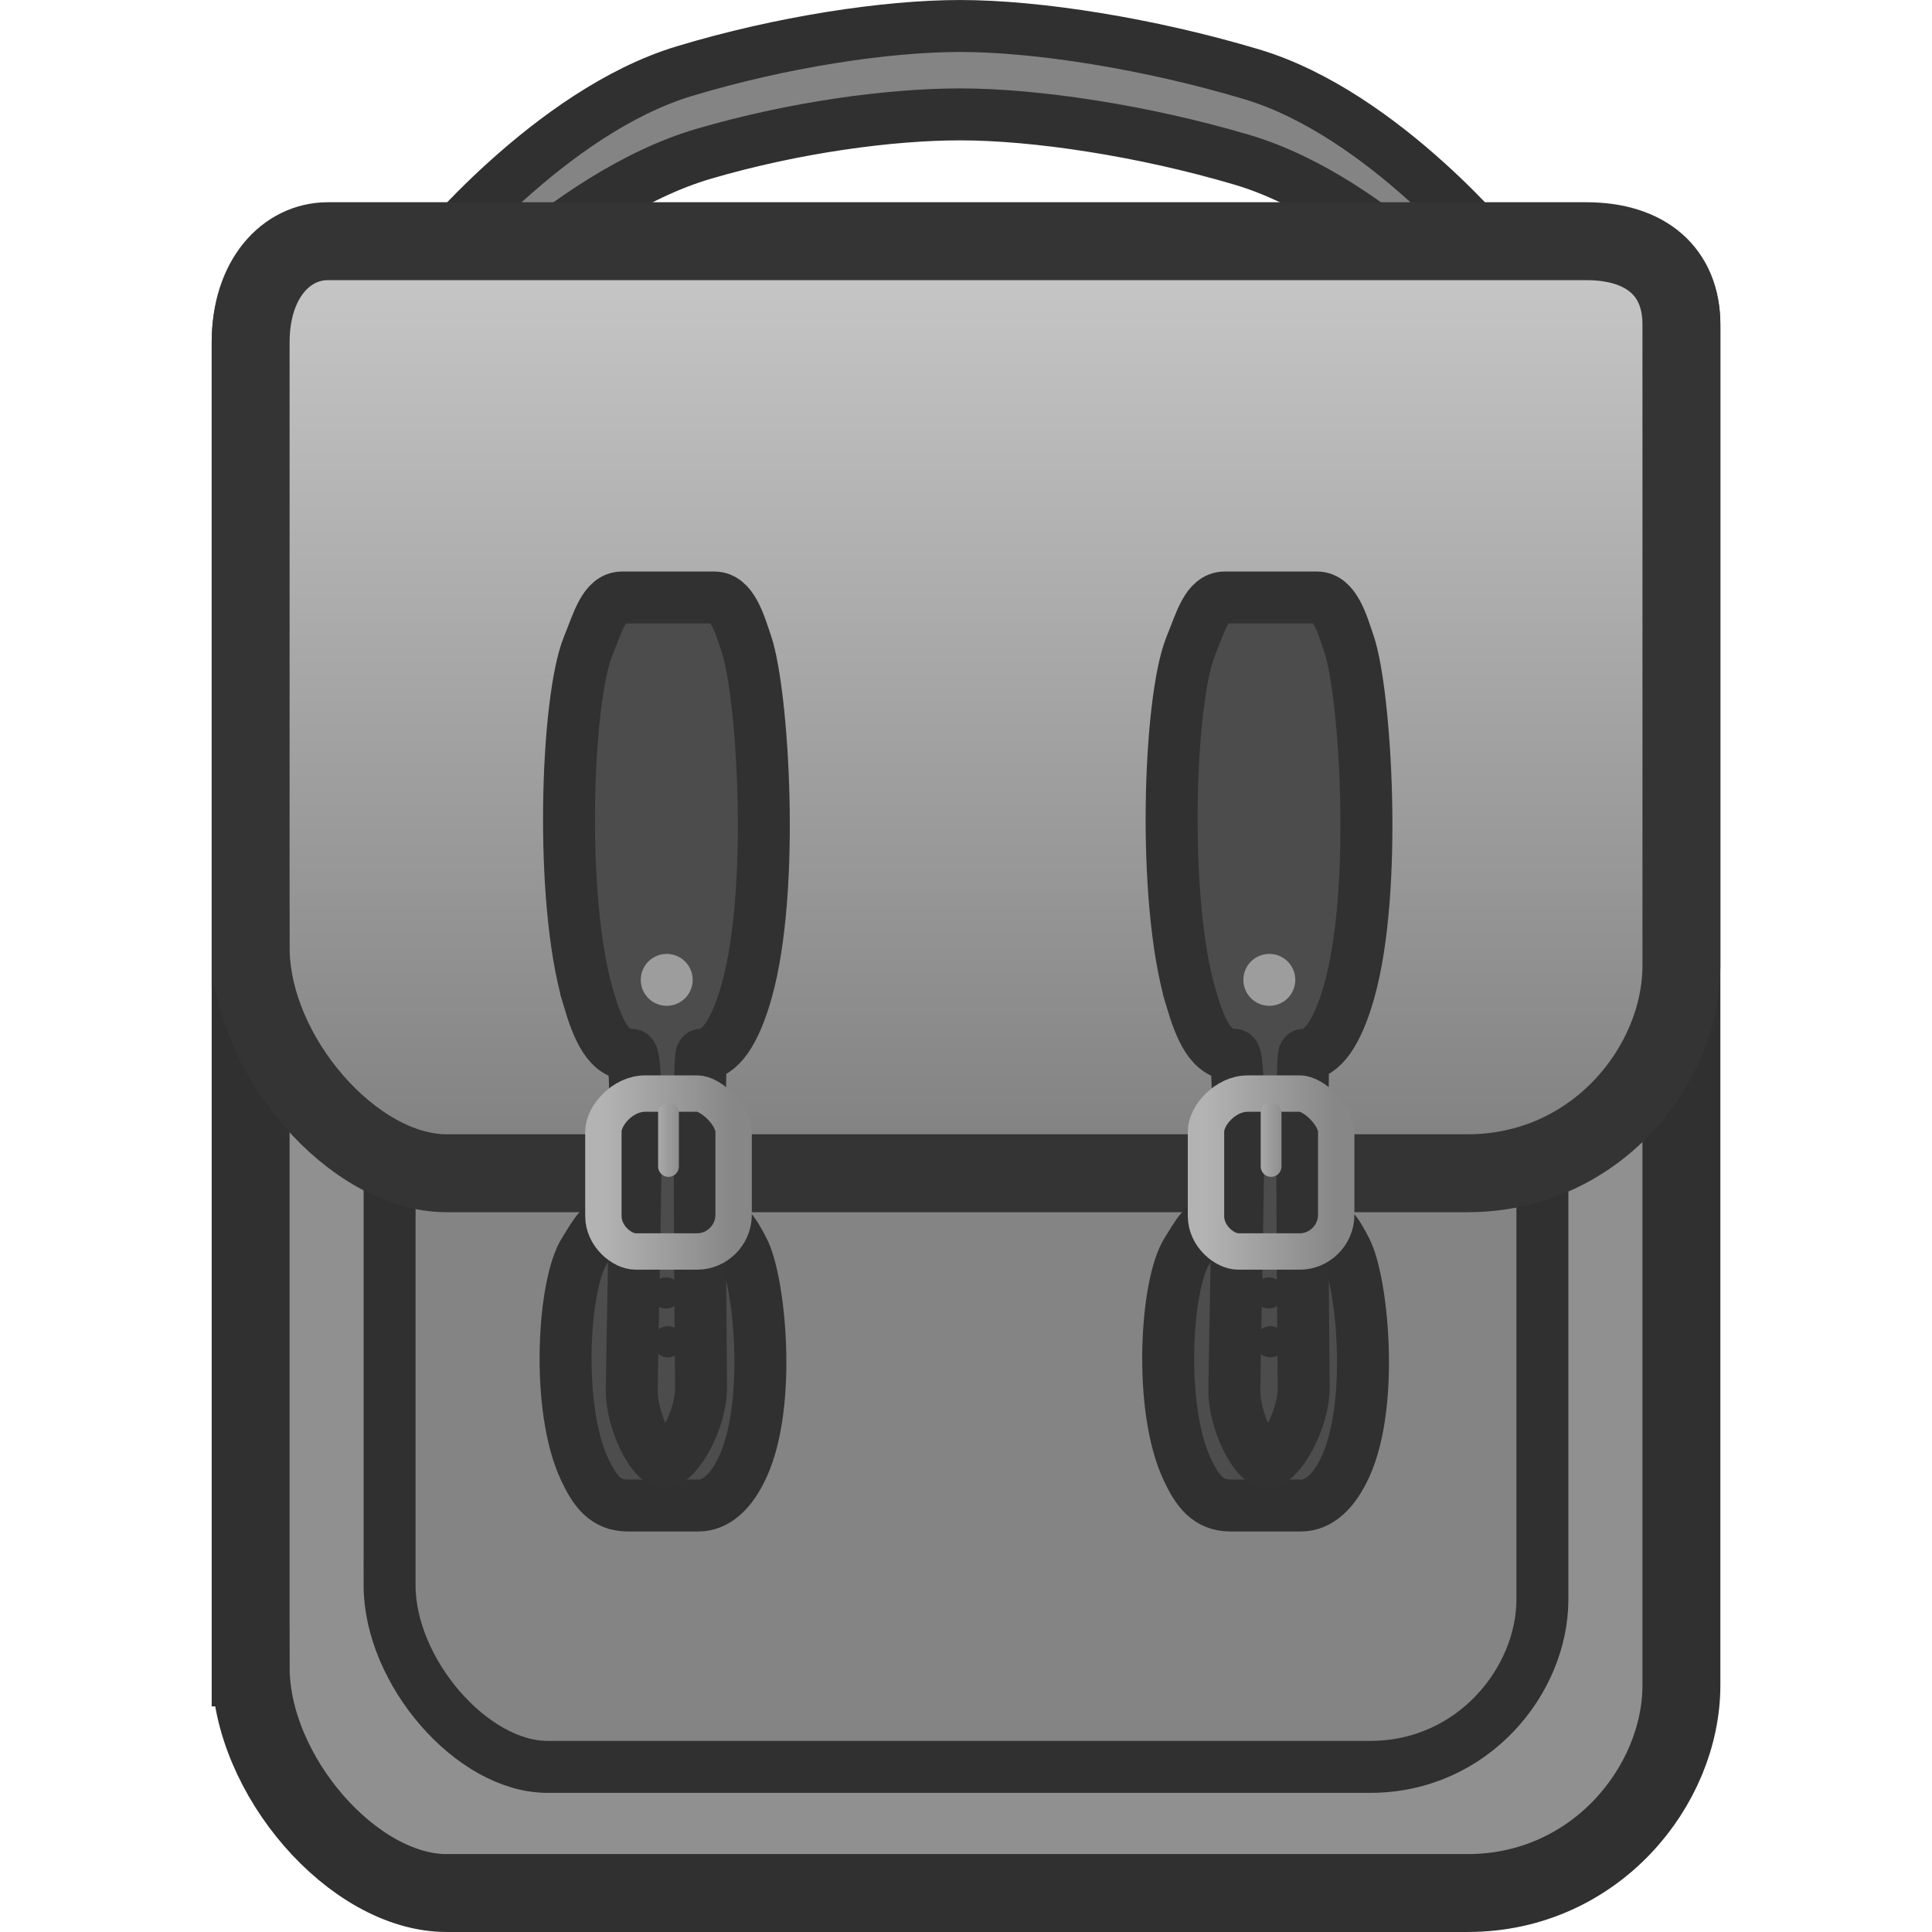 <?xml version="1.0" encoding="UTF-8" standalone="no"?>
<svg
   version="1.1"
   width="64"
   height="64"
   viewBox="0 0 64 64"
   id="svg71"
   sodipodi:docname="satchel.svg"
   inkscape:version="1.1.2 (0a00cf5339, 2022-02-04)"
   xmlns:inkscape="http://www.inkscape.org/namespaces/inkscape"
   xmlns:sodipodi="http://sodipodi.sourceforge.net/DTD/sodipodi-0.dtd"
   xmlns:xlink="http://www.w3.org/1999/xlink"
   xmlns="http://www.w3.org/2000/svg"
   xmlns:svg="http://www.w3.org/2000/svg">
  <sodipodi:namedview
     id="namedview73"
     pagecolor="#505050"
     bordercolor="#ffffff"
     borderopacity="1"
     inkscape:pageshadow="0"
     inkscape:pageopacity="0"
     inkscape:pagecheckerboard="1"
     showgrid="false"
     inkscape:zoom="11.313709"
     inkscape:cx="16.970563"
     inkscape:cy="21.831922"
     inkscape:window-width="2560"
     inkscape:window-height="1372"
     inkscape:window-x="0"
     inkscape:window-y="0"
     inkscape:window-maximized="1"
     inkscape:current-layer="svg71"
     inkscape:showpageshadow="2"
     inkscape:deskcolor="#d1d1d1" />
  <defs
     id="defs27">
    <linearGradient
       x1="239.929"
       y1="110.857"
       x2="239.929"
       y2="200.571"
       gradientUnits="userSpaceOnUse"
       id="color-1"
       gradientTransform="matrix(0.344,0,0,0.344,-50.572,-30.162)">
      <stop
         offset="0"
         stop-color="#595959"
         id="stop2"
         style="stop-color:#c8c8c8;stop-opacity:1" />
      <stop
         offset="1"
         stop-color="#424242"
         id="stop4"
         style="stop-color:#808080;stop-opacity:1" />
    </linearGradient>
    <linearGradient
       x1="205.519"
       y1="200.505"
       x2="218.053"
       y2="200.505"
       gradientUnits="userSpaceOnUse"
       id="color-2"
       gradientTransform="matrix(0.344,0,0,0.344,-50.597,-30.162)">
      <stop
         offset="0"
         stop-color="#b3b3b3"
         id="stop7" />
      <stop
         offset="1"
         stop-color="#878787"
         id="stop9" />
    </linearGradient>
    <linearGradient
       x1="261.1"
       y1="200.472"
       x2="273.633"
       y2="200.472"
       gradientUnits="userSpaceOnUse"
       id="color-3"
       gradientTransform="matrix(0.344,0,0,0.344,-50.597,-30.162)">
      <stop
         offset="0"
         stop-color="#b3b3b3"
         id="stop12" />
      <stop
         offset="1"
         stop-color="#878787"
         id="stop14" />
    </linearGradient>
    <linearGradient
       x1="210.036"
       y1="197.343"
       x2="213.536"
       y2="197.343"
       gradientUnits="userSpaceOnUse"
       id="color-4"
       gradientTransform="matrix(0.344,0,0,0.344,-50.597,-30.162)">
      <stop
         offset="0"
         stop-color="#b3b3b3"
         id="stop17" />
      <stop
         offset="1"
         stop-color="#878787"
         id="stop19" />
    </linearGradient>
    <linearGradient
       x1="265.617"
       y1="197.44"
       x2="269.117"
       y2="197.44"
       gradientUnits="userSpaceOnUse"
       id="color-5"
       gradientTransform="matrix(0.344,0,0,0.344,-50.597,-30.162)">
      <stop
         offset="0"
         stop-color="#b3b3b3"
         id="stop22" />
      <stop
         offset="1"
         stop-color="#878787"
         id="stop24" />
    </linearGradient>
    <linearGradient
       inkscape:collect="always"
       xlink:href="#color-2"
       id="linearGradient7"
       gradientUnits="userSpaceOnUse"
       gradientTransform="matrix(0.344,0,0,0.344,-50.597,-30.162)"
       x1="205.519"
       y1="200.505"
       x2="218.053"
       y2="200.505" />
    <linearGradient
       inkscape:collect="always"
       xlink:href="#color-4"
       id="linearGradient8"
       gradientUnits="userSpaceOnUse"
       gradientTransform="matrix(0.344,0,0,0.344,-50.597,-30.162)"
       x1="210.036"
       y1="197.343"
       x2="213.536"
       y2="197.343" />
    <linearGradient
       inkscape:collect="always"
       xlink:href="#color-2"
       id="linearGradient2998"
       gradientUnits="userSpaceOnUse"
       gradientTransform="matrix(0.344,0,0,0.344,-50.597,-30.162)"
       x1="205.519"
       y1="200.505"
       x2="218.053"
       y2="200.505" />
    <linearGradient
       inkscape:collect="always"
       xlink:href="#color-4"
       id="linearGradient3000"
       gradientUnits="userSpaceOnUse"
       gradientTransform="matrix(0.344,0,0,0.344,-50.597,-30.162)"
       x1="210.036"
       y1="197.343"
       x2="213.536"
       y2="197.343" />
  </defs>
  <path
     d="m 8.303,55.236 c 0,-7.339 0,-34.342 0,-43.855 0,-2.096 1.181,-3.343 2.557,-3.343 4.763,0 32.29,0 41.692,0 1.972,0 3.147,1.015 3.147,2.753 0,9.044 0,37.683 0,45.035 0,3.326 -2.852,6.883 -7.08,6.883 -10.181,0 -28.336,0 -33.825,0 -3.094,0 -6.49,-3.909 -6.49,-7.473 z"
     fill="#4f4f4f"
     stroke="#232323"
     stroke-width="2.581"
     stroke-linecap="butt"
     id="path29"
     style="mix-blend-mode:normal;fill-rule:nonzero;stroke-linejoin:miter;stroke-miterlimit:10;stroke-dasharray:none;stroke-dashoffset:0;fill:#909090;fill-opacity:1;stroke:#303030;stroke-opacity:1" />
  <path
     d="m 12.906,52.509 c 0,-5.914 0,-27.671 0,-35.336 0,-1.689 0.951,-2.694 2.06,-2.694 3.838,0 26.018,0 33.593,0 1.589,0 2.535,0.817 2.535,2.218 0,7.288 0,30.364 0,36.287 0,2.68 -2.298,5.546 -5.705,5.546 -8.203,0 -22.832,0 -27.255,0 -2.493,0 -5.229,-3.15 -5.229,-6.021 z"
     fill="#454545"
     stroke="#232323"
     stroke-width="1.721"
     stroke-linecap="butt"
     id="path31"
     style="mix-blend-mode:normal;fill-rule:nonzero;stroke-linejoin:miter;stroke-miterlimit:10;stroke-dasharray:none;stroke-dashoffset:0;fill:#848484;fill-opacity:1;stroke:#303030;stroke-opacity:1" />
  <path
     d="M 14.301,11.48 V 8.552 c 0,0 3.925,-4.853 8.365,-6.194 3.205,-0.968 6.678,-1.497 9.137,-1.497 2.575,0 6.288,0.59 9.664,1.601 4.401,1.318 8.232,6.09 8.232,6.09 v 2.928 c 0,0 -4.027,-4.85 -8.567,-6.19 -3.285,-0.97 -6.839,-1.501 -9.329,-1.501 -2.293,0 -5.467,0.42 -8.483,1.303 -4.701,1.375 -9.02,6.389 -9.02,6.389 z"
     fill="#4f4f4f"
     stroke="#232323"
     stroke-width="1.721"
     stroke-linecap="butt"
     id="path33"
     style="mix-blend-mode:normal;fill-rule:nonzero;stroke-linejoin:miter;stroke-miterlimit:10;stroke-dasharray:none;stroke-dashoffset:0;stroke:#303030;stroke-opacity:1;fill:#848484;fill-opacity:1" />
  <path
     d="m 8.303,31.392 c 0,-7.339 0,-10.546 0,-20.059 0,-2.096 1.181,-3.343 2.557,-3.343 4.763,0 32.29,0 41.692,0 1.972,0 3.147,1.015 3.147,2.753 0,9.044 0,13.888 0,21.239 0,3.326 -2.852,6.883 -7.08,6.883 -10.181,0 -28.336,0 -33.825,0 -3.094,0 -6.49,-3.909 -6.49,-7.473 z"
     fill="url(#color-1)"
     stroke="#343434"
     stroke-width="2.581"
     stroke-linecap="butt"
     id="path35"
     style="mix-blend-mode:normal;fill:url(#color-1);fill-rule:nonzero;stroke-linejoin:miter;stroke-miterlimit:10;stroke-dasharray:none;stroke-dashoffset:0;stroke:#343434;stroke-opacity:1" />
  <g
     id="g2996"
     transform="translate(-0.145)">
    <path
       d="m 19.512,48.676 c -0.958,-2.03 -0.718,-6.149 0,-7.248 0.331,-0.506 0.536,-1.009 1.129,-1.009 0.602,0 2.117,0 3.052,0 0.582,0 0.824,0.512 1.069,0.971 0.539,1.011 0.958,5.059 0,7.174 -0.388,0.857 -0.895,1.308 -1.488,1.308 -0.109,0 -2.039,0 -2.33,0 -0.756,0 -1.105,-0.502 -1.432,-1.196 z"
       fill="#3f3f3f"
       stroke="#232323"
       stroke-width="1.721"
       stroke-linecap="butt"
       id="path2982"
       style="mix-blend-mode:normal;fill:#4d4d4d;fill-opacity:1;fill-rule:nonzero;stroke:#303030;stroke-linejoin:miter;stroke-miterlimit:10;stroke-dasharray:none;stroke-dashoffset:0;stroke-opacity:1" />
    <path
       d="m 19.626,33.02 c -0.958,-3.252 -0.718,-9.851 0,-11.611 0.331,-0.811 0.536,-1.616 1.129,-1.616 0.602,0 2.117,0 3.052,0 0.582,0 0.824,0.821 1.069,1.556 0.539,1.62 0.958,8.105 0,11.492 -0.388,1.373 -0.895,2.095 -1.488,2.095 -0.109,0 -0.052,7.46 -0.019,11.014 0.01,1.111 -0.817,2.481 -1.217,2.48 -0.378,-0.001 -1.091,-1.331 -1.079,-2.385 0.04,-3.51 0.275,-11.108 -0.016,-11.108 -0.756,0 -1.105,-0.804 -1.432,-1.915 z"
       fill="#3f3f3f"
       stroke="#232323"
       stroke-width="1.721"
       stroke-linecap="butt"
       id="path2984"
       style="mix-blend-mode:normal;fill:#4c4c4c;fill-opacity:1;fill-rule:nonzero;stroke:#313131;stroke-linejoin:miter;stroke-miterlimit:10;stroke-dasharray:none;stroke-dashoffset:0;stroke-opacity:1" />
    <path
       d="m 20.133,40.285 c 0,-0.955 0,-2.235 0,-2.798 0,-0.538 0.645,-1.261 1.38,-1.261 0.699,0 1.347,0 1.732,0 0.453,0 1.202,0.723 1.202,1.261 0,0.554 0,1.803 0,2.753 0,0.686 -0.564,1.217 -1.202,1.217 -0.749,0 -1.617,0 -2.043,0 -0.453,0 -1.069,-0.508 -1.069,-1.172 z"
       fill="none"
       stroke="url(#color-2)"
       stroke-width="1.205"
       stroke-linecap="butt"
       id="path2986"
       style="mix-blend-mode:normal;fill-rule:nonzero;stroke:url(#linearGradient2998);stroke-linejoin:miter;stroke-miterlimit:10;stroke-dasharray:none;stroke-dashoffset:0" />
    <path
       d="m 22.29,36.865 v 1.776"
       fill="none"
       stroke="url(#color-4)"
       stroke-width="0.688"
       stroke-linecap="round"
       id="path2988"
       style="mix-blend-mode:normal;fill-rule:nonzero;stroke:url(#linearGradient3000);stroke-linejoin:miter;stroke-miterlimit:10;stroke-dasharray:none;stroke-dashoffset:0" />
    <path
       d="m 21.371,32.459 c 0,-0.475 0.385,-0.86 0.86,-0.86 0.475,0 0.86,0.385 0.86,0.86 0,0.475 -0.385,0.86 -0.86,0.86 -0.475,0 -0.86,-0.385 -0.86,-0.86 z"
       fill="#9d9d9d"
       stroke="none"
       stroke-width="0.172"
       stroke-linecap="butt"
       id="path2990"
       style="mix-blend-mode:normal;fill-rule:nonzero;stroke-linejoin:miter;stroke-miterlimit:10;stroke-dasharray:none;stroke-dashoffset:0" />
    <path
       d="m 21.755,44.447 c 0,-0.285 0.231,-0.516 0.516,-0.516 0.285,0 0.516,0.231 0.516,0.516 0,0.285 -0.231,0.516 -0.516,0.516 -0.285,0 -0.516,-0.231 -0.516,-0.516 z"
       fill="#232323"
       stroke="none"
       stroke-width="0.172"
       stroke-linecap="butt"
       id="path2992"
       style="mix-blend-mode:normal;fill:#313131;fill-opacity:1;fill-rule:nonzero;stroke-linejoin:miter;stroke-miterlimit:10;stroke-dasharray:none;stroke-dashoffset:0" />
    <path
       d="m 21.695,42.831 c 0,-0.285 0.231,-0.516 0.516,-0.516 0.285,0 0.516,0.231 0.516,0.516 0,0.285 -0.231,0.516 -0.516,0.516 -0.285,0 -0.516,-0.231 -0.516,-0.516 z"
       fill="#232323"
       stroke="none"
       stroke-width="0.172"
       stroke-linecap="butt"
       id="path2994"
       style="mix-blend-mode:normal;fill:#313131;fill-opacity:1;fill-rule:nonzero;stroke-linejoin:miter;stroke-miterlimit:10;stroke-dasharray:none;stroke-dashoffset:0" />
  </g>
  <g
     id="g7"
     transform="translate(19.817)">
    <path
       d="m 19.512,48.676 c -0.958,-2.03 -0.718,-6.149 0,-7.248 0.331,-0.506 0.536,-1.009 1.129,-1.009 0.602,0 2.117,0 3.052,0 0.582,0 0.824,0.512 1.069,0.971 0.539,1.011 0.958,5.059 0,7.174 -0.388,0.857 -0.895,1.308 -1.488,1.308 -0.109,0 -2.039,0 -2.33,0 -0.756,0 -1.105,-0.502 -1.432,-1.196 z"
       fill="#3f3f3f"
       stroke="#232323"
       stroke-width="1.721"
       stroke-linecap="butt"
       id="path1"
       style="mix-blend-mode:normal;fill:#4d4d4d;fill-opacity:1;fill-rule:nonzero;stroke:#303030;stroke-linejoin:miter;stroke-miterlimit:10;stroke-dasharray:none;stroke-dashoffset:0;stroke-opacity:1" />
    <path
       d="m 19.626,33.02 c -0.958,-3.252 -0.718,-9.851 0,-11.611 0.331,-0.811 0.536,-1.616 1.129,-1.616 0.602,0 2.117,0 3.052,0 0.582,0 0.824,0.821 1.069,1.556 0.539,1.62 0.958,8.105 0,11.492 -0.388,1.373 -0.895,2.095 -1.488,2.095 -0.109,0 -0.052,7.46 -0.019,11.014 0.01,1.111 -0.817,2.481 -1.217,2.48 -0.378,-0.001 -1.091,-1.331 -1.079,-2.385 0.04,-3.51 0.275,-11.108 -0.016,-11.108 -0.756,0 -1.105,-0.804 -1.432,-1.915 z"
       fill="#3f3f3f"
       stroke="#232323"
       stroke-width="1.721"
       stroke-linecap="butt"
       id="path2"
       style="mix-blend-mode:normal;fill:#4c4c4c;fill-opacity:1;fill-rule:nonzero;stroke:#313131;stroke-linejoin:miter;stroke-miterlimit:10;stroke-dasharray:none;stroke-dashoffset:0;stroke-opacity:1" />
    <path
       d="m 20.133,40.285 c 0,-0.955 0,-2.235 0,-2.798 0,-0.538 0.645,-1.261 1.38,-1.261 0.699,0 1.347,0 1.732,0 0.453,0 1.202,0.723 1.202,1.261 0,0.554 0,1.803 0,2.753 0,0.686 -0.564,1.217 -1.202,1.217 -0.749,0 -1.617,0 -2.043,0 -0.453,0 -1.069,-0.508 -1.069,-1.172 z"
       fill="none"
       stroke="url(#color-2)"
       stroke-width="1.205"
       stroke-linecap="butt"
       id="path3"
       style="mix-blend-mode:normal;fill-rule:nonzero;stroke:url(#linearGradient7);stroke-linejoin:miter;stroke-miterlimit:10;stroke-dasharray:none;stroke-dashoffset:0" />
    <path
       d="m 22.29,36.865 v 1.776"
       fill="none"
       stroke="url(#color-4)"
       stroke-width="0.688"
       stroke-linecap="round"
       id="path4"
       style="mix-blend-mode:normal;fill-rule:nonzero;stroke:url(#linearGradient8);stroke-linejoin:miter;stroke-miterlimit:10;stroke-dasharray:none;stroke-dashoffset:0" />
    <path
       d="m 21.371,32.459 c 0,-0.475 0.385,-0.86 0.86,-0.86 0.475,0 0.86,0.385 0.86,0.86 0,0.475 -0.385,0.86 -0.86,0.86 -0.475,0 -0.86,-0.385 -0.86,-0.86 z"
       fill="#9d9d9d"
       stroke="none"
       stroke-width="0.172"
       stroke-linecap="butt"
       id="path5"
       style="mix-blend-mode:normal;fill-rule:nonzero;stroke-linejoin:miter;stroke-miterlimit:10;stroke-dasharray:none;stroke-dashoffset:0" />
    <path
       d="m 21.755,44.447 c 0,-0.285 0.231,-0.516 0.516,-0.516 0.285,0 0.516,0.231 0.516,0.516 0,0.285 -0.231,0.516 -0.516,0.516 -0.285,0 -0.516,-0.231 -0.516,-0.516 z"
       fill="#232323"
       stroke="none"
       stroke-width="0.172"
       stroke-linecap="butt"
       id="path6"
       style="mix-blend-mode:normal;fill:#313131;fill-opacity:1;fill-rule:nonzero;stroke-linejoin:miter;stroke-miterlimit:10;stroke-dasharray:none;stroke-dashoffset:0" />
    <path
       d="m 21.695,42.831 c 0,-0.285 0.231,-0.516 0.516,-0.516 0.285,0 0.516,0.231 0.516,0.516 0,0.285 -0.231,0.516 -0.516,0.516 -0.285,0 -0.516,-0.231 -0.516,-0.516 z"
       fill="#232323"
       stroke="none"
       stroke-width="0.172"
       stroke-linecap="butt"
       id="path7"
       style="mix-blend-mode:normal;fill:#313131;fill-opacity:1;fill-rule:nonzero;stroke-linejoin:miter;stroke-miterlimit:10;stroke-dasharray:none;stroke-dashoffset:0" />
  </g>
</svg>
